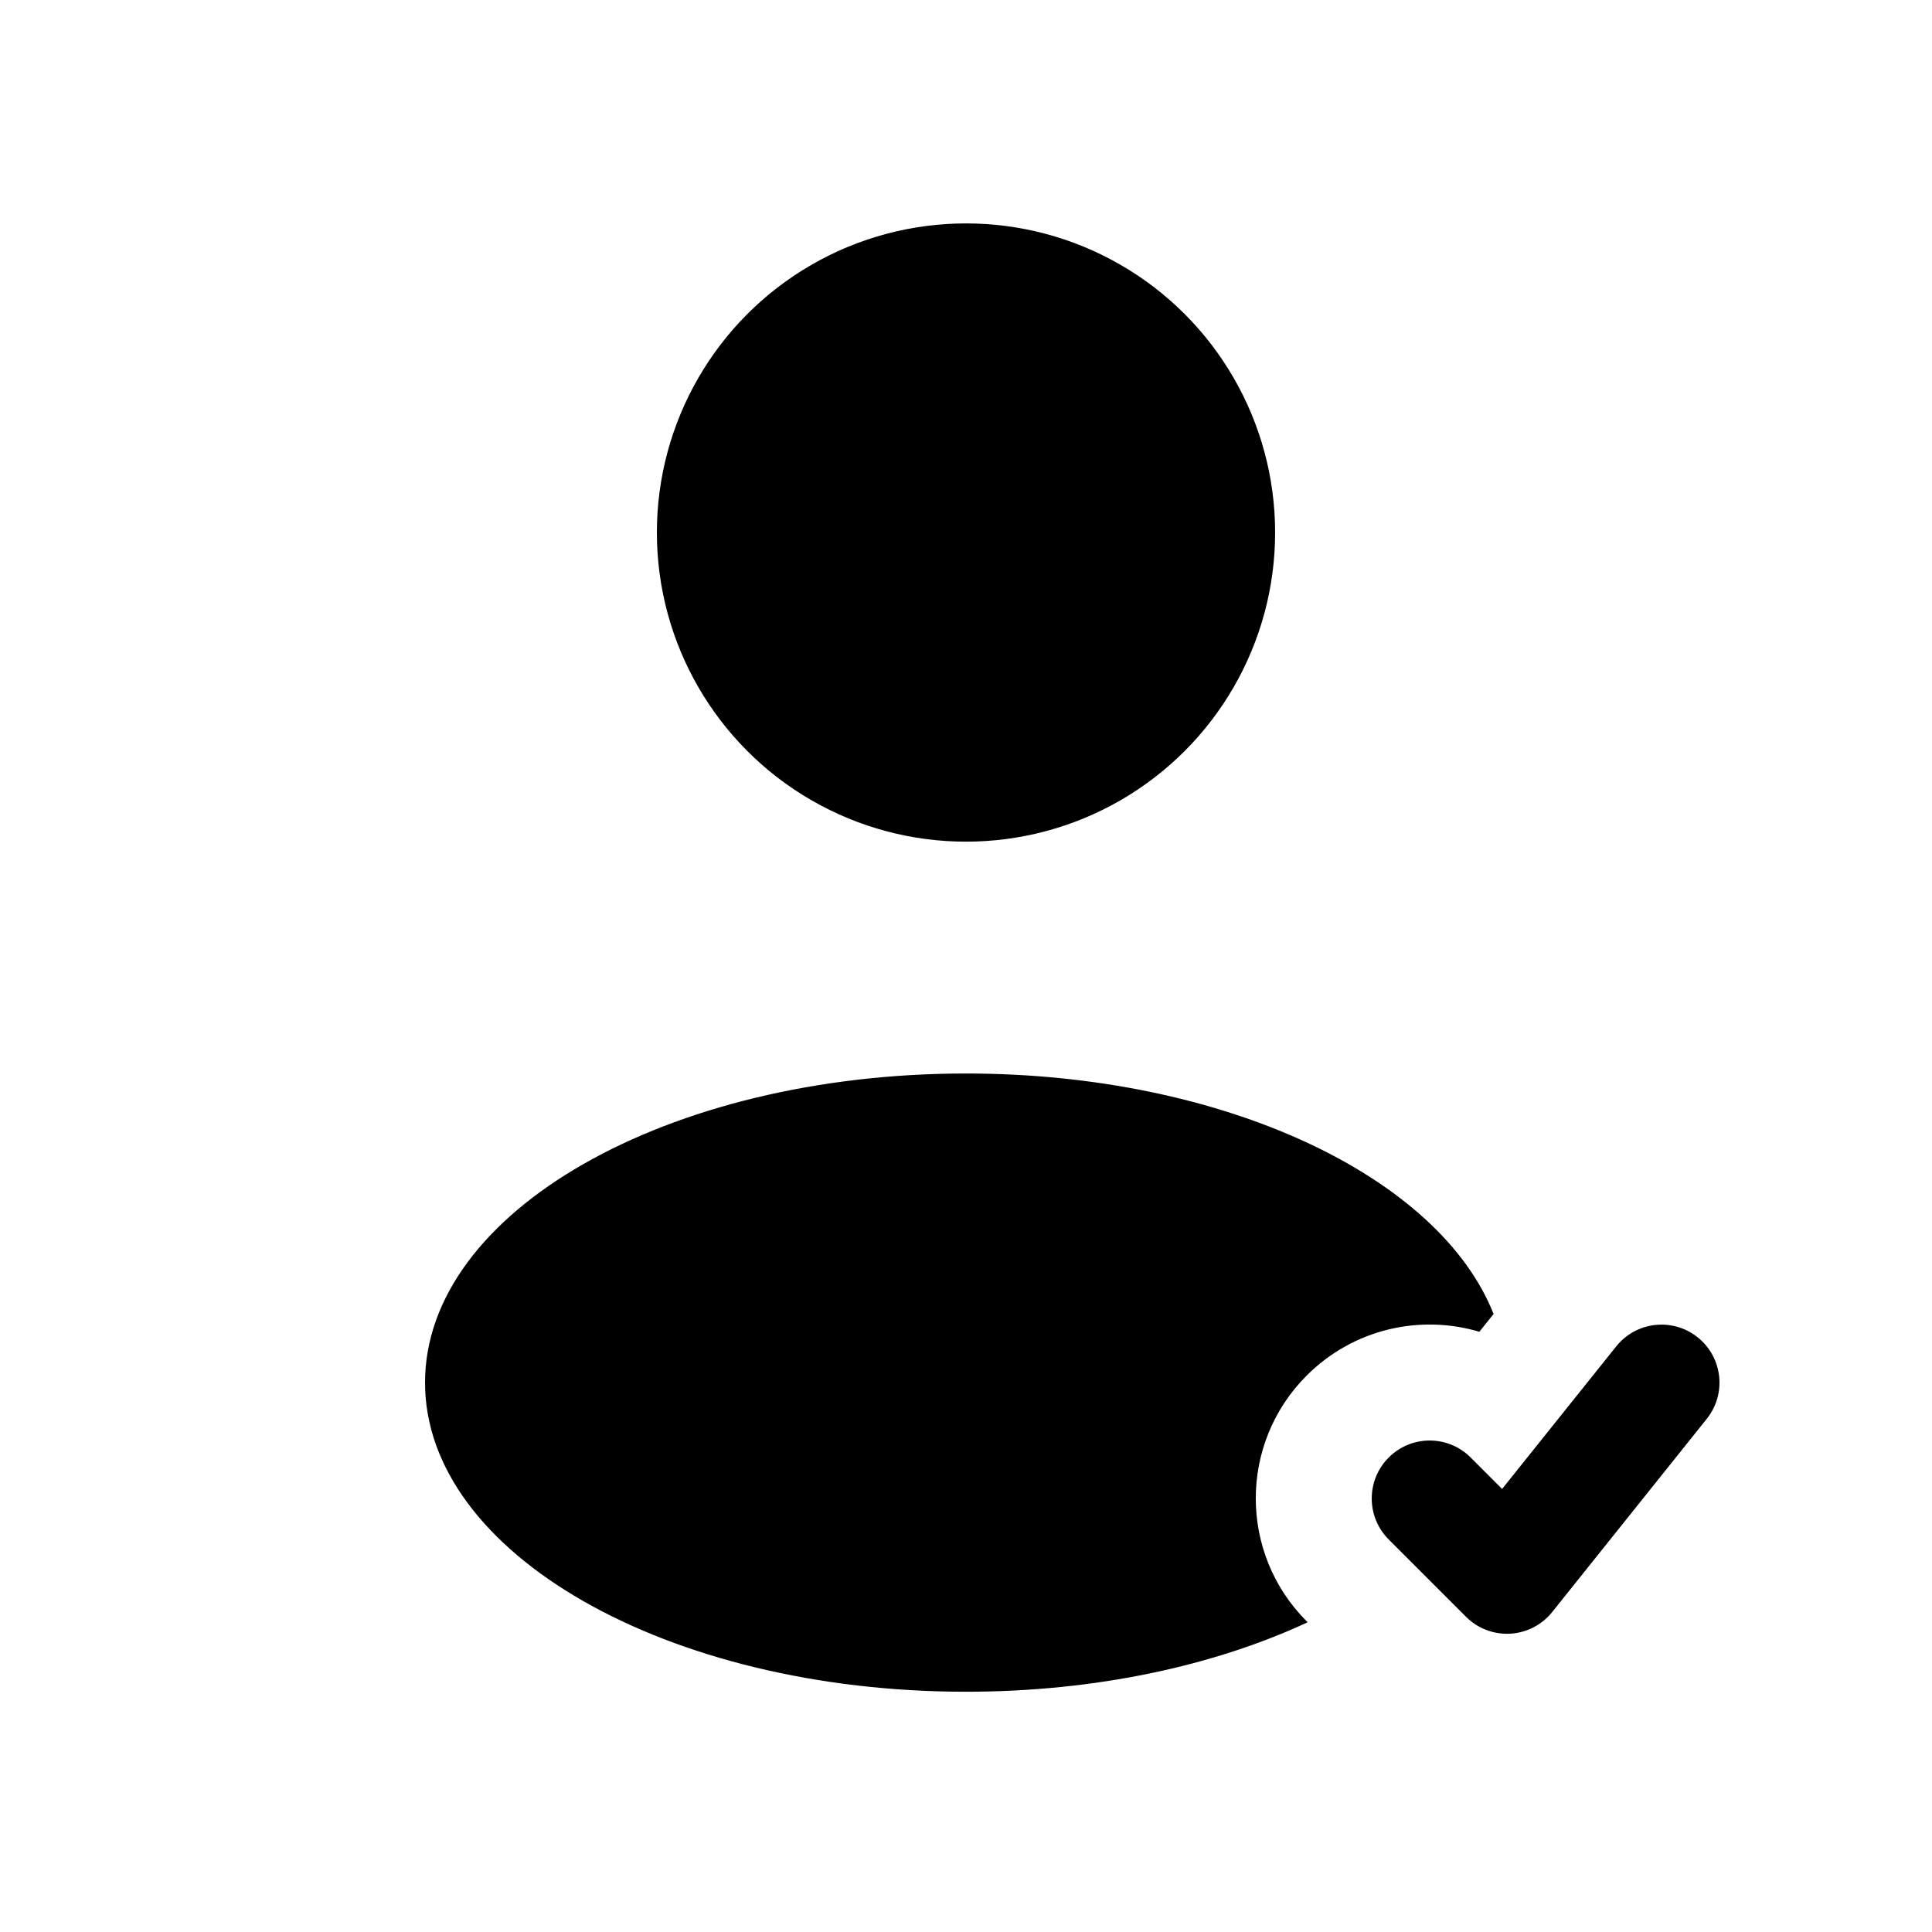 <svg width="25" height="25" viewBox="0 0 25 25" xmlns="http://www.w3.org/2000/svg">
    <circle cx="12.5" cy="6.891" r="4" />
    <path fill-rule="evenodd" clip-rule="evenodd"
        d="M21.968 17.305C22.292 17.564 22.344 18.036 22.086 18.359L20.086 20.859C19.952 21.026 19.755 21.128 19.541 21.14C19.328 21.151 19.12 21.072 18.97 20.921L17.97 19.921C17.677 19.628 17.677 19.153 17.97 18.86C18.263 18.567 18.737 18.567 19.03 18.86L19.437 19.267L20.914 17.422C21.173 17.099 21.645 17.046 21.968 17.305Z"
    />
    <path
        d="M19.327 17.003L19.143 17.233C18.377 17.005 17.514 17.194 16.909 17.799C16.03 18.677 16.03 20.102 16.909 20.98L16.921 20.992C15.715 21.554 14.177 21.891 12.5 21.891C8.634 21.891 5.5 20.1 5.5 17.891C5.5 15.681 8.634 13.891 12.5 13.891C15.832 13.891 18.621 15.221 19.327 17.003Z"
    />
</svg>
    